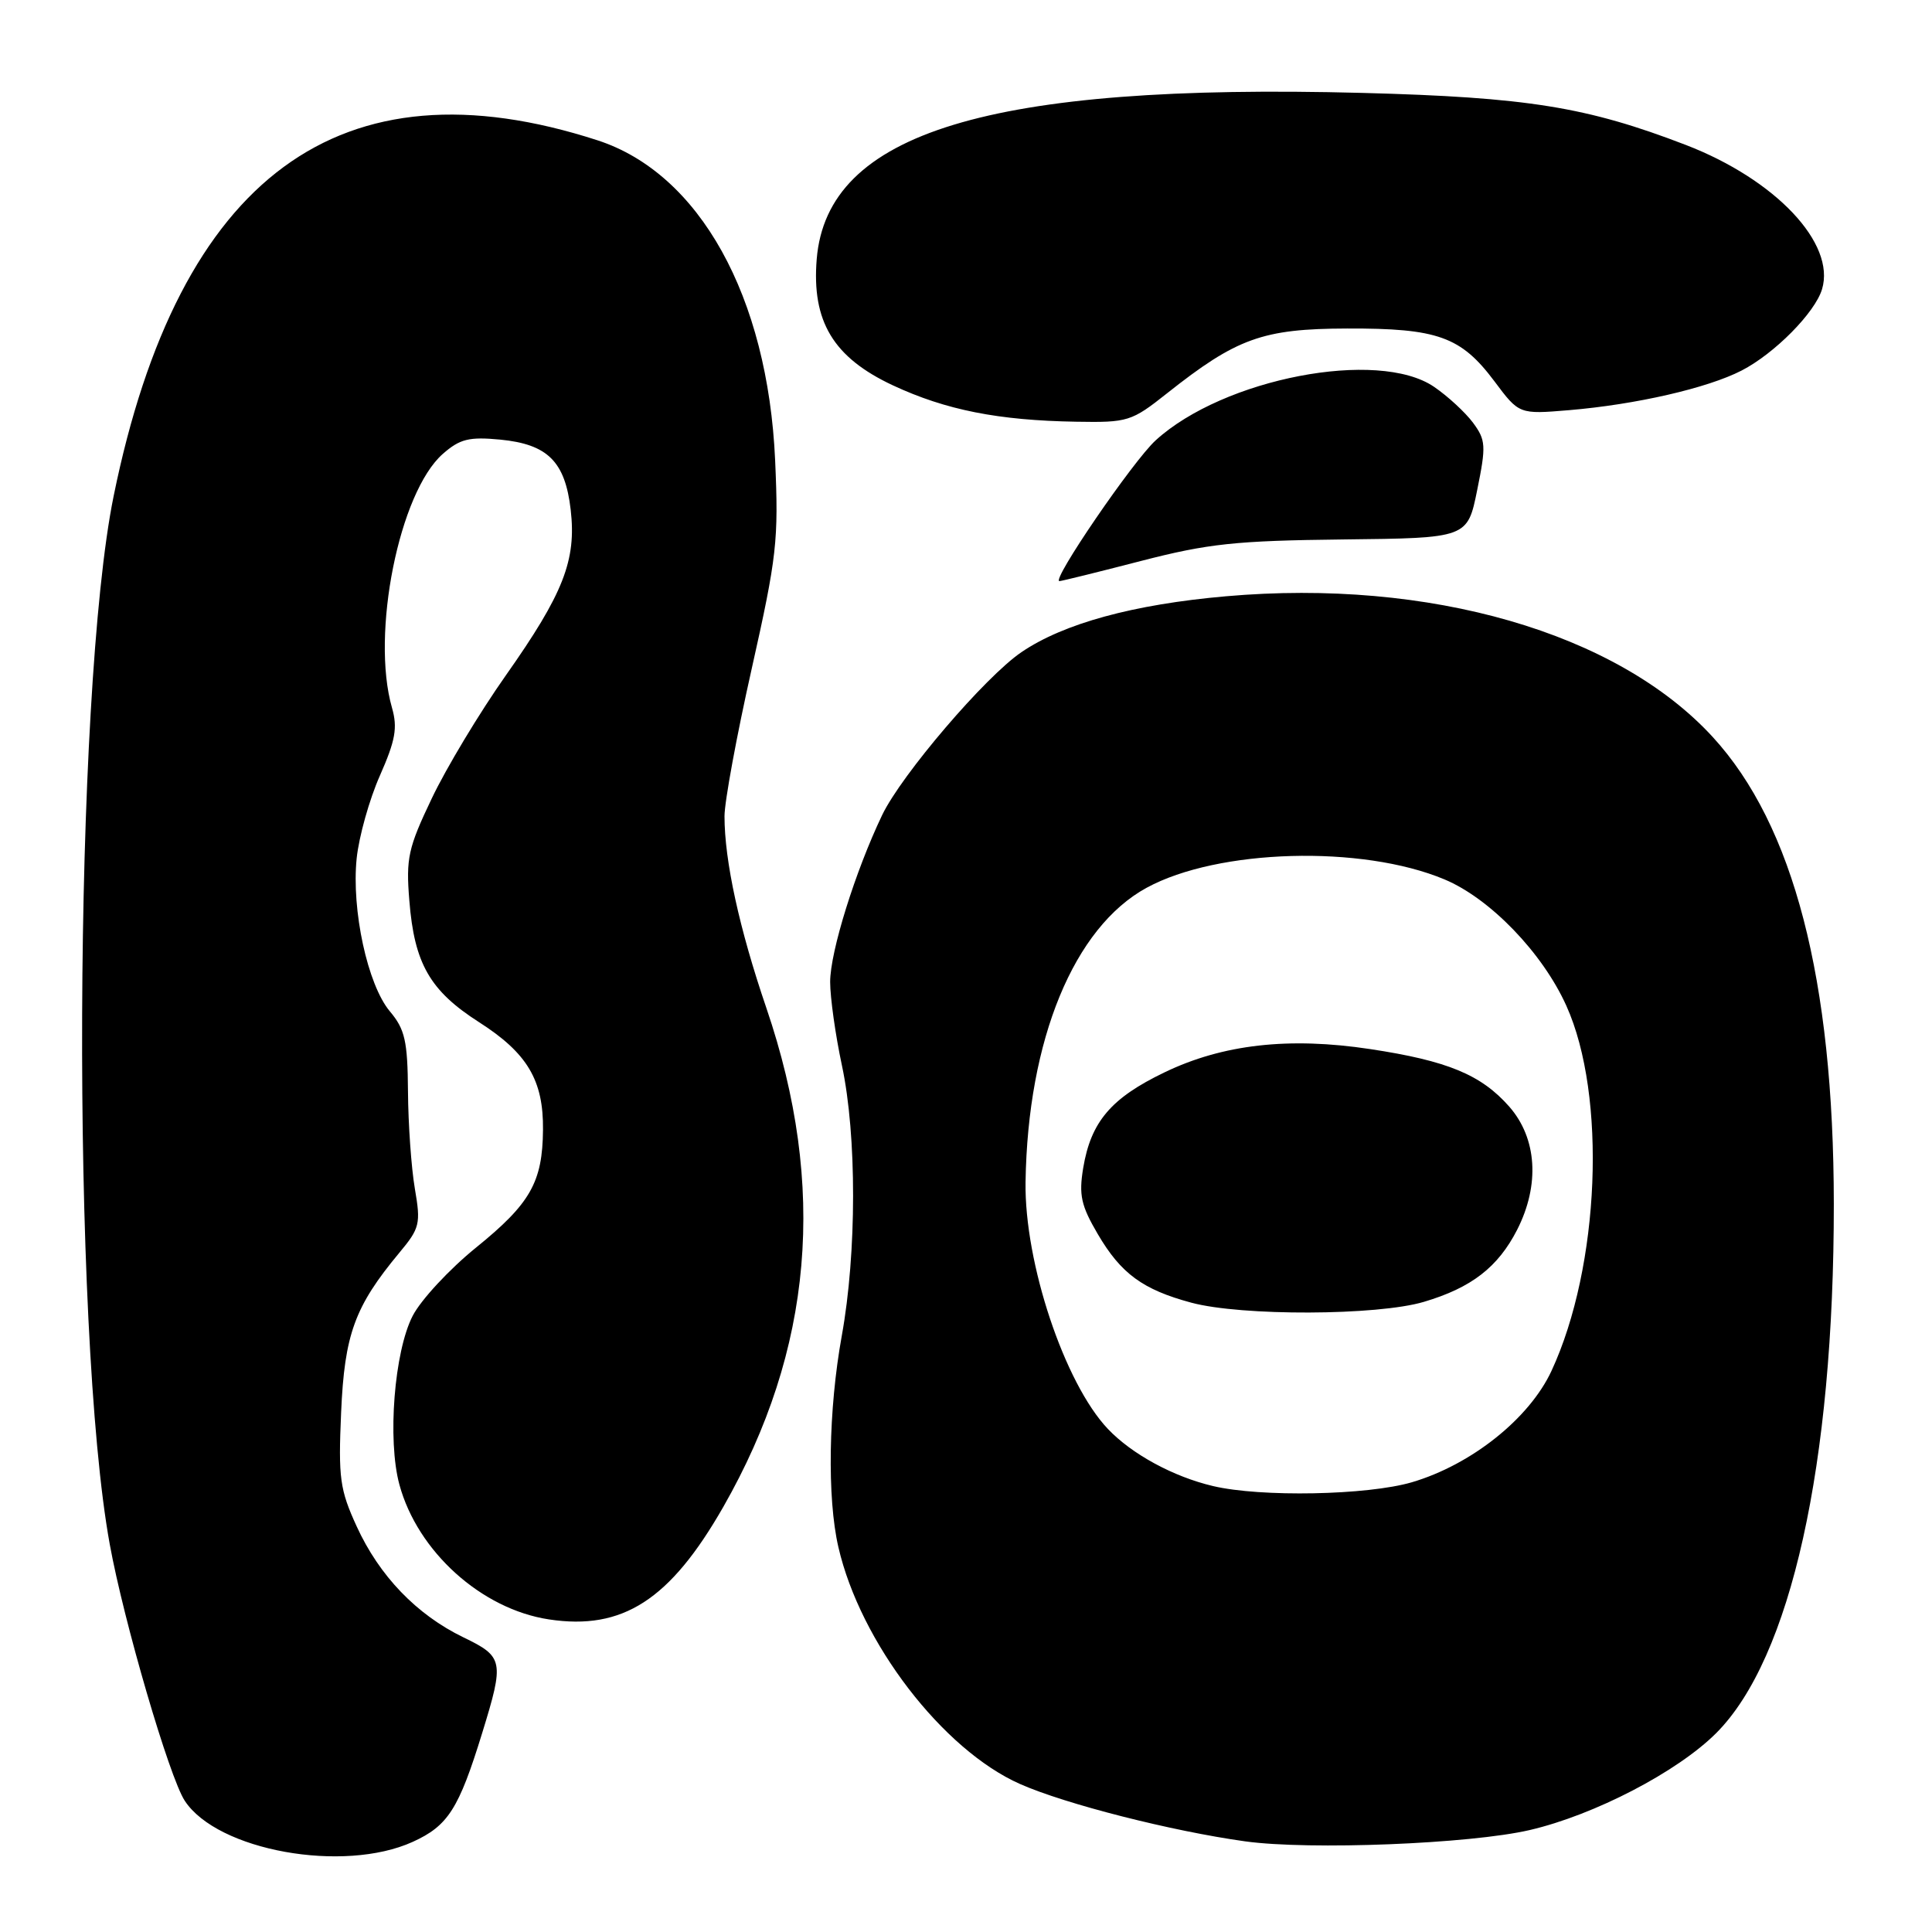 <?xml version="1.0" encoding="UTF-8" standalone="no"?>
<!DOCTYPE svg PUBLIC "-//W3C//DTD SVG 1.1//EN" "http://www.w3.org/Graphics/SVG/1.1/DTD/svg11.dtd" >
<svg xmlns="http://www.w3.org/2000/svg" xmlns:xlink="http://www.w3.org/1999/xlink" version="1.1" viewBox="0 0 256 256">
 <g >
 <path fill="currentColor"
d=" M 54.68 244.06 C 59.37 241.93 60.79 239.70 63.89 229.64 C 66.84 220.07 66.73 219.53 61.39 216.95 C 55.20 213.95 50.26 208.81 47.26 202.25 C 45.03 197.38 44.82 195.85 45.20 187.16 C 45.65 176.80 47.00 173.11 52.91 166.00 C 55.63 162.74 55.77 162.16 54.97 157.50 C 54.50 154.75 54.09 148.96 54.06 144.64 C 54.01 137.92 53.66 136.39 51.66 134.01 C 48.71 130.50 46.56 120.58 47.26 113.74 C 47.56 110.86 48.94 105.92 50.34 102.77 C 52.40 98.10 52.70 96.44 51.94 93.78 C 49.13 83.99 52.89 65.23 58.68 60.14 C 60.94 58.16 62.15 57.86 66.27 58.25 C 72.57 58.86 74.88 61.15 75.62 67.55 C 76.39 74.24 74.67 78.64 67.02 89.50 C 63.53 94.45 59.12 101.78 57.21 105.80 C 54.08 112.36 53.78 113.72 54.24 119.34 C 54.90 127.68 56.97 131.28 63.47 135.44 C 69.87 139.53 72.02 143.14 71.95 149.70 C 71.89 156.65 70.28 159.48 63.08 165.31 C 59.56 168.16 55.77 172.24 54.68 174.36 C 52.24 179.09 51.32 190.80 52.92 196.71 C 55.32 205.58 63.80 213.23 72.74 214.58 C 82.50 216.06 88.79 212.00 95.83 199.69 C 107.74 178.85 109.61 157.23 101.55 133.57 C 97.96 123.06 96.00 114.07 96.00 108.15 C 96.00 106.24 97.62 97.43 99.61 88.59 C 102.94 73.75 103.18 71.61 102.71 61.00 C 101.74 39.27 92.69 22.98 79.17 18.59 C 45.14 7.56 23.70 23.32 15.06 65.72 C 9.74 91.82 9.42 176.47 14.54 204.61 C 16.39 214.81 22.44 235.50 24.48 238.61 C 28.81 245.22 45.49 248.23 54.68 244.06 Z  M 202.70 242.49 C 211.26 240.50 222.27 234.78 227.40 229.65 C 237.30 219.75 243.01 194.06 242.99 159.50 C 242.97 129.80 237.66 109.33 226.94 97.65 C 214.25 83.82 189.41 76.64 162.44 79.01 C 150.21 80.08 140.93 82.61 135.34 86.42 C 130.55 89.67 119.45 102.66 116.89 108.00 C 113.33 115.44 110.00 126.11 110.00 130.11 C 110.00 132.18 110.70 137.16 111.56 141.18 C 113.54 150.45 113.53 166.02 111.54 177.00 C 109.77 186.76 109.58 198.48 111.09 205.00 C 113.99 217.62 124.92 231.86 135.16 236.39 C 141.19 239.06 155.28 242.64 165.00 243.99 C 173.55 245.17 194.79 244.33 202.70 242.49 Z  M 151.19 74.33 C 160.09 72.03 163.75 71.64 177.98 71.48 C 194.45 71.30 194.45 71.30 195.74 64.91 C 196.93 59.06 196.88 58.31 195.18 56.01 C 194.15 54.63 191.83 52.49 190.01 51.25 C 182.59 46.20 162.13 50.14 153.14 58.34 C 150.13 61.08 139.25 77.00 140.38 77.00 C 140.65 77.00 145.51 75.80 151.19 74.33 Z  M 154.62 52.13 C 163.87 44.80 167.31 43.56 178.50 43.53 C 190.49 43.49 193.58 44.60 198.01 50.51 C 201.29 54.90 201.29 54.90 207.90 54.35 C 216.79 53.60 226.24 51.43 230.77 49.10 C 235.14 46.85 240.50 41.43 241.43 38.32 C 243.26 32.25 235.27 23.79 223.39 19.21 C 210.24 14.15 202.37 12.89 180.50 12.31 C 131.08 11.01 109.61 17.55 108.22 34.32 C 107.54 42.59 110.42 47.37 118.31 51.06 C 125.32 54.33 132.27 55.71 142.62 55.88 C 149.45 56.00 149.94 55.84 154.62 52.13 Z  M 160.73 196.91 C 155.47 195.67 149.98 192.69 146.80 189.34 C 141.05 183.28 135.73 167.32 135.89 156.63 C 136.18 137.74 142.30 122.88 151.94 117.63 C 161.40 112.48 180.44 111.94 191.39 116.52 C 197.43 119.04 204.39 126.25 207.55 133.27 C 212.92 145.17 212.00 167.82 205.58 181.65 C 202.65 187.96 194.96 194.09 187.07 196.41 C 181.18 198.13 167.08 198.41 160.73 196.91 Z  M 188.68 172.50 C 194.98 170.63 198.49 167.91 201.03 162.95 C 204.06 157.00 203.66 150.83 199.99 146.64 C 196.27 142.41 191.81 140.56 181.56 139.01 C 170.81 137.38 162.02 138.37 154.29 142.10 C 147.22 145.50 144.55 148.64 143.53 154.76 C 142.94 158.34 143.24 159.74 145.46 163.52 C 148.53 168.76 151.42 170.88 157.85 172.61 C 164.48 174.40 182.51 174.34 188.68 172.50 Z "/>
</g>
</svg>